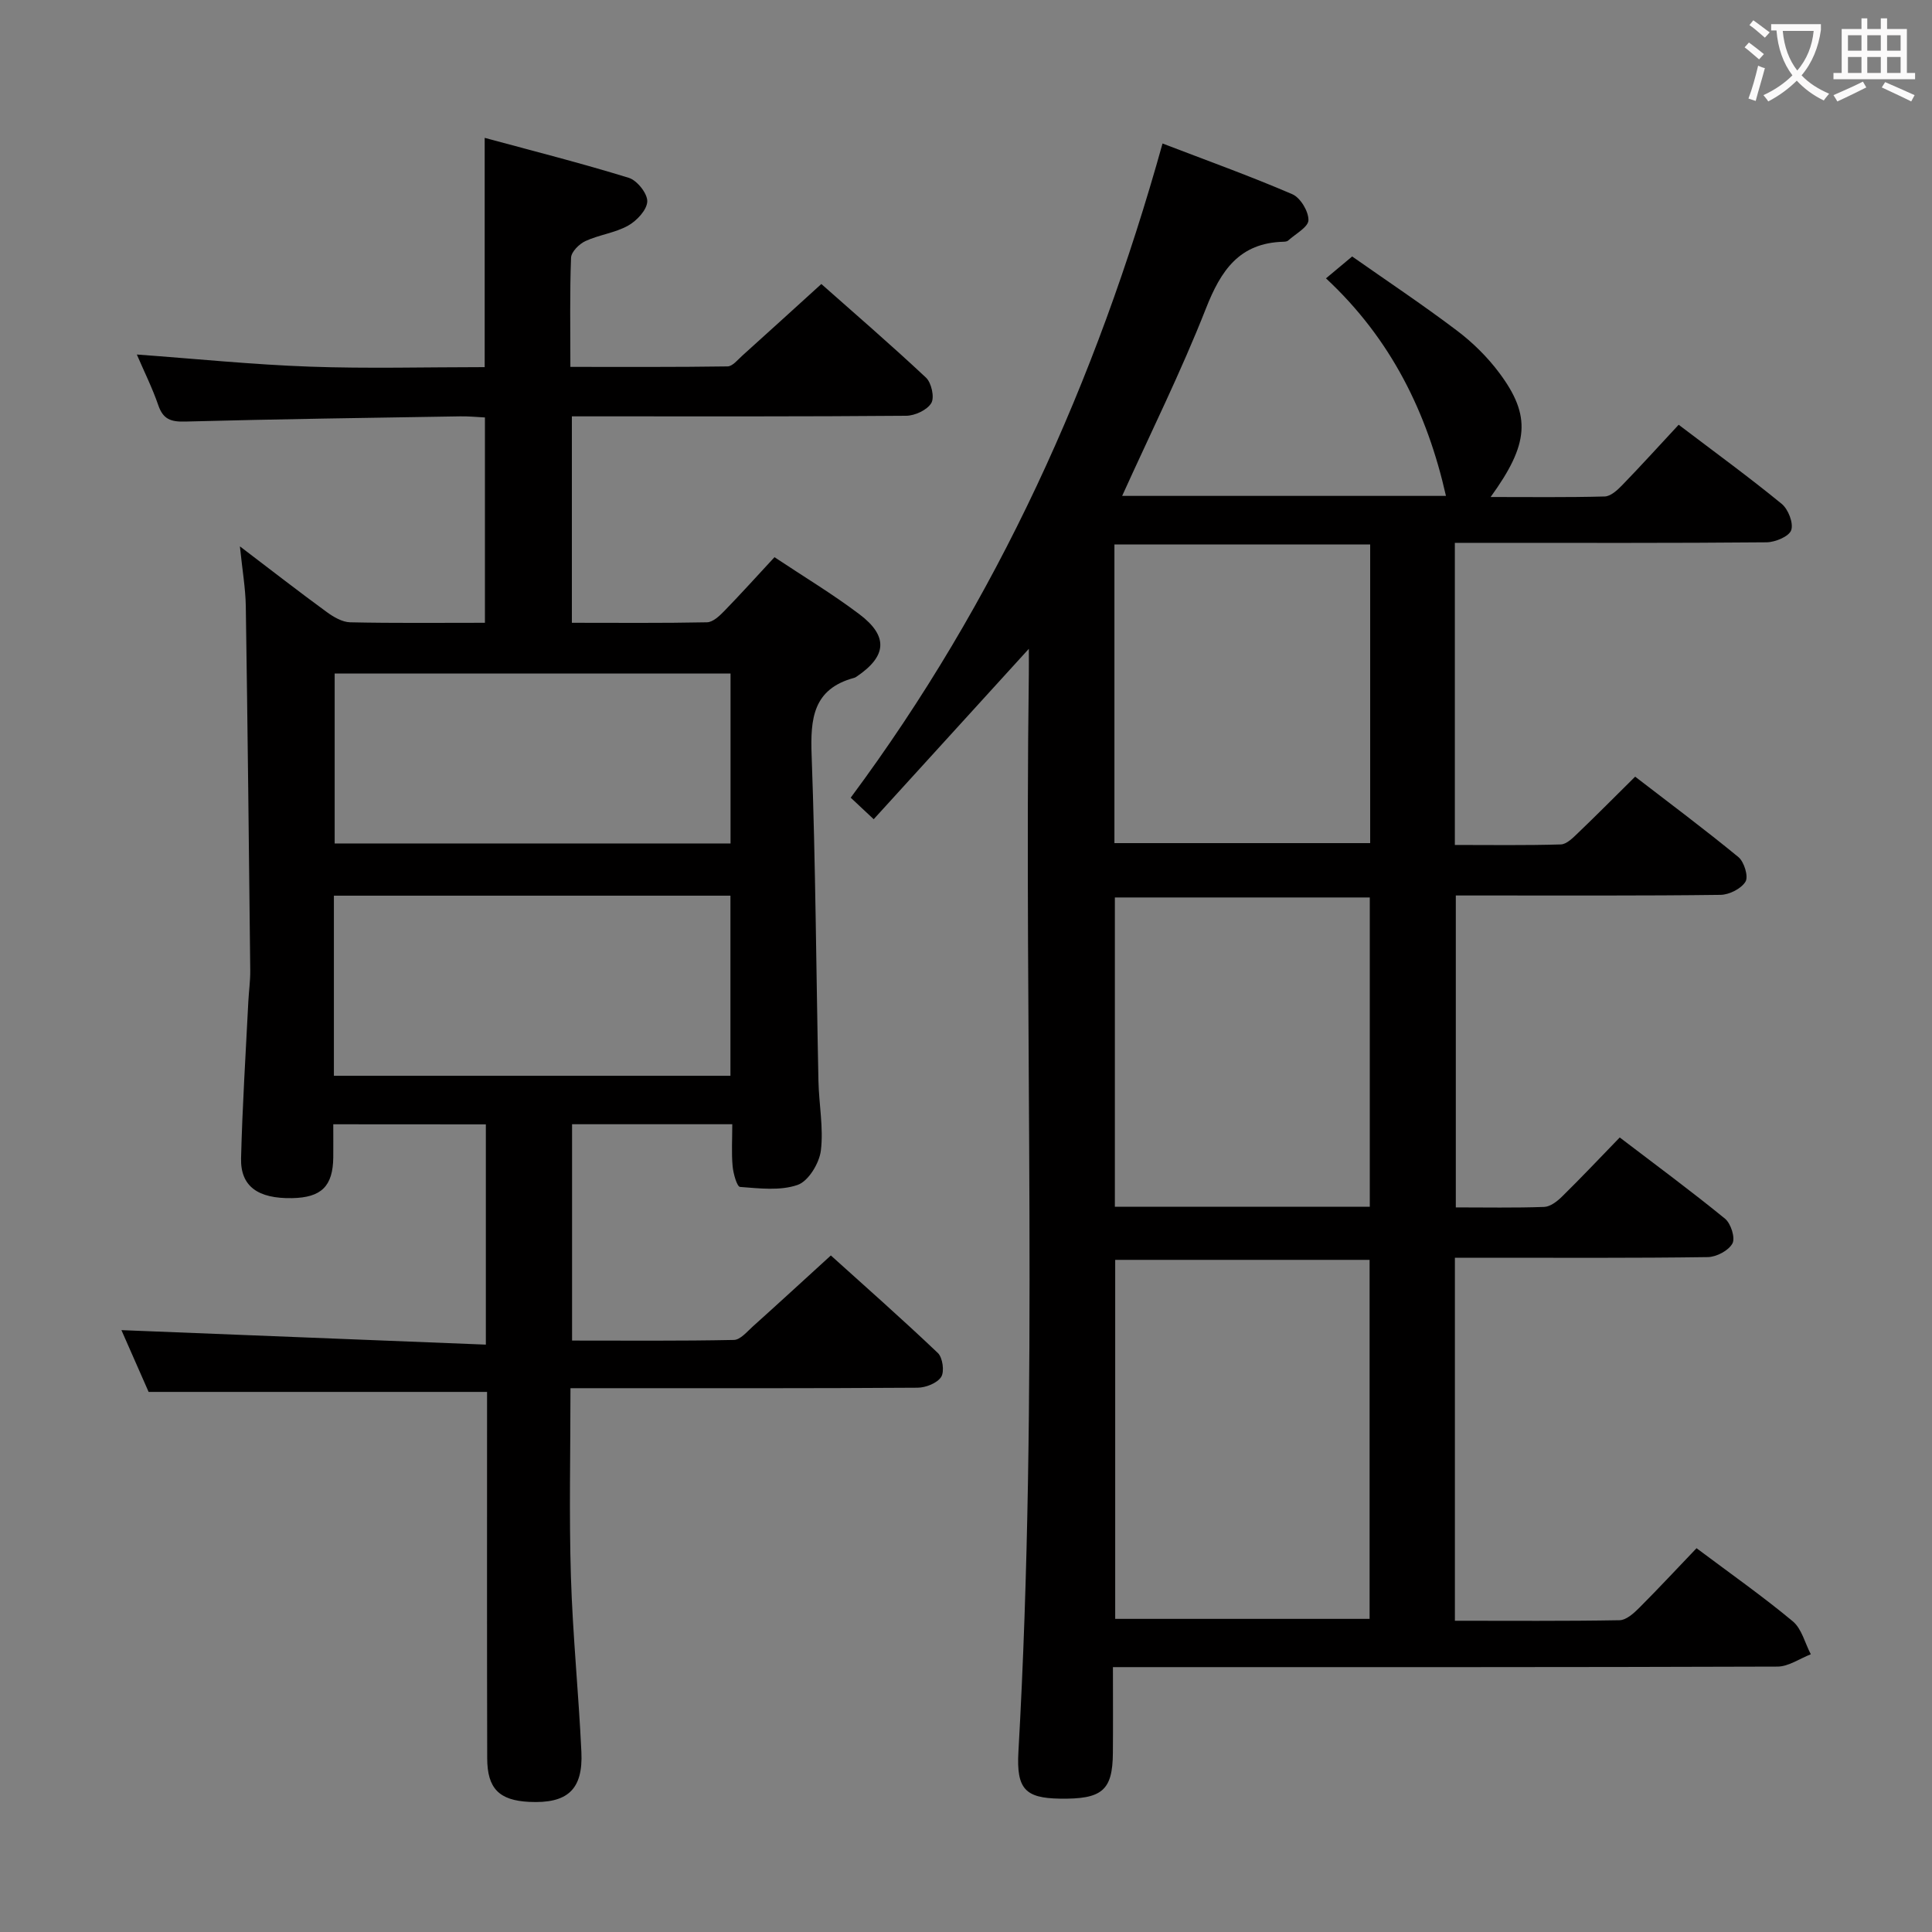 <svg enable-background="new 0 0 400 400" viewBox="0 0 400 400" xmlns="http://www.w3.org/2000/svg"><rect x="0" y="0" width="400" height="400" fill="#808080" stroke="none"/><path d="m301.22 260.41v75.15c11.51 0 22.8.09 34.09-.11 1.37-.02 2.92-1.41 4.03-2.52 4-4 7.85-8.15 11.91-12.39 6.99 5.24 13.67 9.93 19.92 15.13 1.86 1.54 2.52 4.52 3.74 6.83-2.3.89-4.6 2.54-6.9 2.55-43.66.15-87.32.11-130.98.11-1.97 0-3.93 0-6.61 0 0 6.21.04 12-.01 17.78-.06 7.77-2.23 9.6-11.03 9.45-7.09-.12-8.96-1.99-8.53-9.66 4.22-74.41 1.16-148.89 2.16-223.33.02-1.45 0-2.91 0-5.07-10.96 12.04-21.41 23.52-32.12 35.28-1.77-1.66-3.06-2.86-4.76-4.46 30.27-40.74 50.79-86.05 64.56-135.44 9.16 3.51 18.13 6.74 26.87 10.5 1.67.72 3.37 3.54 3.34 5.37-.02 1.43-2.68 2.84-4.2 4.22-.22.2-.63.24-.95.25-9.16.23-12.98 5.94-16.08 13.83-5.14 13.08-11.42 25.7-17.34 38.79h67.04c-3.89-17.22-11.35-32.49-24.84-45.04 1.88-1.57 3.49-2.92 5.42-4.53 7.08 4.97 14.55 9.95 21.7 15.35 3.28 2.48 6.33 5.49 8.78 8.78 6.62 8.88 6.14 14.69-1.81 25.67 8.16 0 15.89.1 23.61-.11 1.23-.03 2.61-1.29 3.59-2.3 3.92-4.04 7.7-8.22 11.73-12.55 7.69 5.84 14.67 10.92 21.33 16.38 1.36 1.11 2.48 4 1.97 5.45-.46 1.31-3.31 2.49-5.11 2.51-19.5.18-38.99.11-58.49.11-1.95 0-3.91 0-6.04 0v62.55c7.42 0 14.69.11 21.95-.11 1.22-.04 2.53-1.4 3.57-2.39 3.84-3.68 7.59-7.46 11.81-11.64 7.09 5.46 14.37 10.89 21.38 16.65 1.19.98 2.11 4.01 1.47 5.08-.88 1.46-3.36 2.72-5.18 2.74-16.16.21-32.33.12-48.49.13-1.98 0-3.96 0-6.31 0v64.58c6.09 0 12.2.12 18.3-.1 1.26-.05 2.69-1.15 3.68-2.13 3.92-3.85 7.69-7.84 11.96-12.25 7.46 5.69 14.77 11.08 21.8 16.82 1.21.99 2.16 3.98 1.53 5.13-.8 1.47-3.3 2.79-5.09 2.82-15.33.22-30.66.13-45.99.13-1.99.01-3.96.01-6.38.01zm-17.66.43c-17.77 0-35.26 0-52.67 0v74.33h52.67c0-24.98 0-49.54 0-74.33zm.04-10.99c0-21.59 0-42.66 0-64.04-17.72 0-35.23 0-52.78 0v64.04zm.08-137.13c-17.88 0-35.25 0-52.95 0v61.84h52.95c0-20.7 0-40.98 0-61.84z" fill="#010000"/><path d="m69 232.77c0 2.54.02 4.7 0 6.85-.07 5.98-2.46 8.33-8.53 8.44-7.07.13-10.7-2.44-10.56-8.25.27-10.8.96-21.59 1.5-32.39.11-2.16.42-4.32.4-6.47-.27-25.14-.54-50.29-.92-75.43-.06-3.72-.71-7.42-1.22-12.4 6.67 5.07 12.27 9.43 18 13.61 1.4 1.02 3.19 2.07 4.82 2.11 9.15.2 18.32.1 27.91.1 0-14.12 0-28.01 0-42.51-1.61-.08-3.37-.26-5.12-.23-18.98.31-37.95.57-56.93 1.08-2.94.08-4.57-.45-5.57-3.36-1.23-3.58-2.94-7-4.45-10.52 12.15.88 23.96 2.09 35.8 2.51 11.97.43 23.97.1 36.22.1 0-15.67 0-31.05 0-47.47 9.99 2.71 19.99 5.24 29.84 8.28 1.71.53 3.87 3.24 3.82 4.88-.06 1.76-2.17 4.01-3.96 5.01-2.7 1.51-6 1.89-8.84 3.2-1.29.59-2.93 2.23-2.98 3.44-.28 7.3-.14 14.62-.14 22.61 11.04 0 21.8.06 32.55-.1 1.04-.02 2.12-1.4 3.08-2.26 5.32-4.78 10.6-9.6 16.33-14.8 6.63 5.88 14.3 12.48 21.67 19.39 1.13 1.06 1.8 4.1 1.09 5.27-.86 1.43-3.39 2.61-5.2 2.62-21.16.18-42.33.12-63.5.12-1.8 0-3.6 0-5.71 0v42.74c9.41 0 18.69.09 27.97-.1 1.21-.02 2.57-1.29 3.55-2.3 3.46-3.56 6.79-7.25 10.43-11.18 6.07 4.04 12.06 7.64 17.59 11.82 6.05 4.57 5.66 8.71-.64 12.94-.14.09-.29.18-.45.22-8.55 2.3-9.09 8.48-8.81 16.06.82 22.46.94 44.94 1.41 67.41.1 4.81 1.08 9.7.5 14.41-.33 2.62-2.57 6.32-4.8 7.1-3.61 1.26-7.94.72-11.93.42-.64-.05-1.4-2.76-1.54-4.29-.25-2.77-.07-5.57-.07-8.69-11.33 0-22.07 0-33.17 0v44.79c11.27 0 22.39.1 33.51-.13 1.32-.03 2.69-1.68 3.88-2.76 5.21-4.67 10.35-9.41 16.19-14.73 6.8 6.14 14.61 13.02 22.15 20.19 1 .95 1.4 3.86.69 4.96-.84 1.29-3.19 2.22-4.89 2.23-21.83.15-43.66.1-65.5.1-1.96 0-3.92 0-6.36 0 0 13.38-.3 26.17.09 38.95.37 12.13 1.6 24.22 2.17 36.35.37 7.83-2.9 10.74-10.82 10.35-6.19-.31-8.67-2.75-8.68-9.04-.06-23.5-.03-47-.03-70.5 0-1.8 0-3.6 0-5.34-23.36 0-46.26 0-70.07 0-1.7-3.87-3.81-8.66-5.63-12.79 25.03 1 50.09 1.99 75.45 3 0-16.06 0-30.65 0-45.6-10.44-.02-20.68-.02-31.59-.02zm.13-10.04h82.1c0-12.54 0-24.92 0-37.29-27.56 0-54.77 0-82.1 0zm82.12-83.28c-27.56 0-54.78 0-81.96 0v35.18h81.96c0-11.98 0-23.57 0-35.18z" fill="#010000"/><g fill="#fbfafa"><path d="m362.1 8.8c1.1.8 2.1 1.6 3.1 2.4l-1 1.1c-1.3-1.1-2.3-2-3-2.5zm1.9 4.8c.5.2.9.4 1.4.5-.6 2.3-1.3 4.5-1.9 6.8l-1.5-.5c.8-2.1 1.4-4.3 2-6.8zm-1-9.4c1.3.9 2.4 1.8 3.4 2.5l-1 1.1c-1.4-1.2-2.4-2.1-3.2-2.6zm3.7 2.2v-1.4h10.3v1.2c-.5 3.6-1.8 6.8-4 9.4 1.5 1.6 3.4 2.8 5.7 3.8-.3.4-.7.8-1.1 1.4-2.3-1.1-4.1-2.5-5.6-4.1-1.6 1.6-3.6 3.1-5.9 4.3-.3-.5-.7-.9-1-1.3 2.4-1.1 4.4-2.5 6-4.1-1.9-2.5-3-5.6-3.3-9.3h-1.1zm8.8 0h-6.4c.3 3.3 1.3 6 3 8.2 2-2.3 3.1-5.1 3.4-8.2z"/><path d="m385.3 3.8h1.3v2.2h2.8v-2.2h1.3v2.2h4.1v9.1h1.7v1.3h-16.9v-1.3h1.7v-9.1h4.1v-2.2zm.4 13.1.7 1.2c-1.8.9-3.8 1.9-6 2.9-.2-.4-.5-.8-.8-1.3 2.3-1 4.3-1.9 6.1-2.8zm-3.1-6.4h2.8v-3.2h-2.8zm0 4.6h2.8v-3.3h-2.8zm4-4.6h2.8v-3.2h-2.8zm0 4.6h2.8v-3.3h-2.8zm3.7 1.9c2.1.9 4.1 1.8 6.1 2.7l-.7 1.3c-2.2-1.1-4.2-2-6.1-2.9zm3.2-9.7h-2.8v3.2h2.8zm-2.8 7.8h2.8v-3.3h-2.8z"/></g></svg>